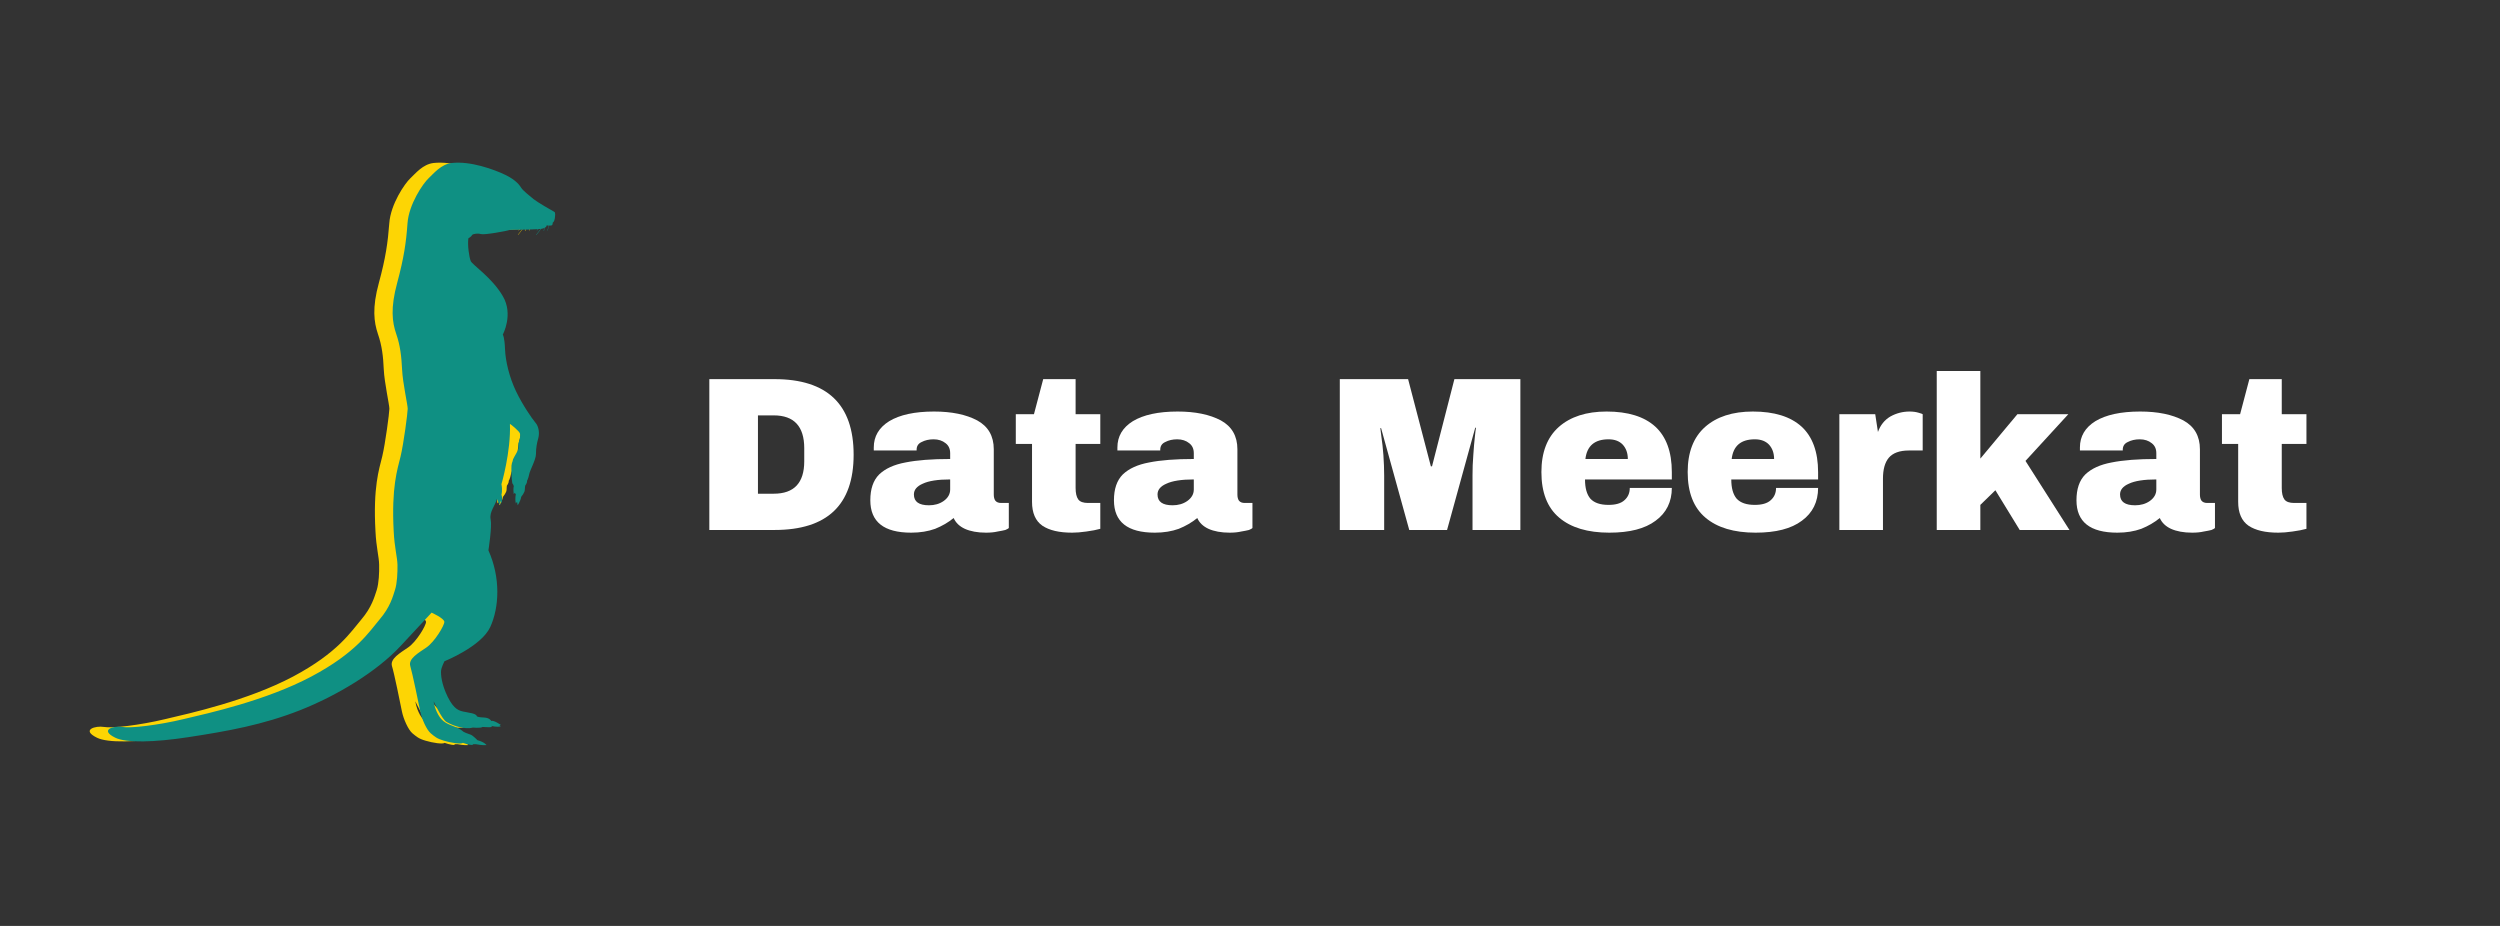 <svg xmlns="http://www.w3.org/2000/svg" xmlns:xlink="http://www.w3.org/1999/xlink" width="135" zoomAndPan="magnify" viewBox="0 0 101.25 37.5" height="50" preserveAspectRatio="xMidYMid meet" version="1.0"><rect x="0" y="0" width="101.25" height="37.5" fill="#333333" stroke="none"/><defs><g/><clipPath id="de455fd067"><path d="M 3.258 6.508 L 21.762 6.508 L 21.762 30.195 L 3.258 30.195 Z M 3.258 6.508 " clip-rule="nonzero"/></clipPath><clipPath id="3a11cd3264"><path d="M 4 6.508 L 22.5 6.508 L 22.5 30.195 L 4 30.195 Z M 4 6.508 " clip-rule="nonzero"/></clipPath></defs><g clip-path="url(#de455fd067)"><path fill="#fdd504" d="M 4.207 29.441 C 4.531 29.504 5.66 29.371 6.688 29.125 C 7.719 28.883 10.035 28.371 11.867 27.402 C 13.695 26.43 14.215 25.578 14.637 25.086 C 15.055 24.594 15.168 24.168 15.258 23.895 C 15.344 23.621 15.363 23.191 15.355 22.875 C 15.352 22.559 15.238 22.176 15.207 21.523 C 15.105 19.719 15.355 19.004 15.48 18.488 C 15.605 17.969 15.77 16.711 15.77 16.555 C 15.77 16.395 15.57 15.504 15.543 14.969 C 15.52 14.434 15.469 13.996 15.305 13.523 C 15.145 13.047 15.066 12.473 15.344 11.457 C 15.621 10.441 15.707 9.82 15.766 9.043 C 15.82 8.266 16.398 7.426 16.617 7.223 C 16.836 7.016 17.125 6.656 17.551 6.602 C 18.309 6.512 19.273 6.863 19.727 7.082 C 20.176 7.301 20.312 7.52 20.375 7.617 C 20.438 7.715 20.734 7.957 20.879 8.07 C 21.023 8.188 21.668 8.559 21.711 8.582 C 21.754 8.605 21.75 8.715 21.73 8.848 C 21.711 8.984 21.641 9.02 21.641 9.02 C 21.641 9.02 21.648 9.098 21.609 9.121 C 21.594 9.137 21.535 9.137 21.488 9.137 C 21.477 9.211 21.461 9.281 21.438 9.336 C 21.438 9.34 21.434 9.34 21.43 9.34 C 21.426 9.336 21.426 9.332 21.426 9.332 C 21.445 9.281 21.461 9.211 21.473 9.133 C 21.434 9.133 21.398 9.129 21.398 9.129 C 21.398 9.129 21.41 9.188 21.312 9.23 C 21.305 9.297 21.293 9.352 21.293 9.352 C 21.289 9.355 21.289 9.355 21.285 9.355 C 21.285 9.355 21.285 9.355 21.281 9.355 C 21.277 9.355 21.277 9.352 21.277 9.348 C 21.277 9.348 21.293 9.301 21.297 9.238 C 21.266 9.25 21.227 9.262 21.172 9.27 C 21.074 9.41 20.984 9.512 20.984 9.512 C 20.984 9.516 20.98 9.516 20.98 9.516 C 20.977 9.516 20.977 9.516 20.977 9.516 C 20.973 9.512 20.973 9.508 20.977 9.504 C 20.977 9.504 21.059 9.406 21.156 9.27 C 21.129 9.273 21.102 9.277 21.07 9.277 C 21.051 9.297 21.031 9.316 21.008 9.332 C 21.004 9.332 21 9.332 21 9.328 C 20.996 9.324 20.996 9.32 21 9.32 C 21.02 9.309 21.035 9.293 21.047 9.281 C 20.695 9.305 19.934 9.301 19.898 9.312 C 19.793 9.355 18.879 9.523 18.734 9.48 C 18.59 9.438 18.398 9.473 18.379 9.523 C 18.359 9.574 18.227 9.656 18.227 9.652 C 18.188 9.938 18.258 10.418 18.328 10.574 C 18.395 10.734 19.188 11.242 19.625 11.992 C 20.062 12.738 19.625 13.551 19.625 13.551 C 19.625 13.551 19.695 13.633 19.711 14.137 C 19.73 14.641 19.895 15.289 20.156 15.844 C 20.422 16.395 20.809 16.961 20.945 17.121 C 21.086 17.277 21.117 17.539 21.059 17.746 C 21.004 17.953 20.965 18.145 20.965 18.383 C 20.965 18.621 20.723 19.039 20.691 19.215 C 20.66 19.391 20.598 19.484 20.602 19.477 C 20.613 19.562 20.531 19.664 20.531 19.664 C 20.531 19.664 20.516 19.73 20.516 19.84 C 20.516 19.949 20.371 20.121 20.371 20.121 C 20.344 20.285 20.227 20.469 20.227 20.461 C 20.215 20.402 20.199 20.32 20.199 20.32 C 20.199 20.32 20.152 20.395 20.152 20.387 C 20.105 20.184 20.152 20.02 20.152 20.02 L 20.105 19.957 C 20.105 19.957 20.07 20.02 20.062 20.004 C 20.039 19.785 20.07 19.684 20.07 19.684 C 20.07 19.684 20.039 19.621 20.039 19.609 C 19.98 19.605 19.977 19.227 19.969 18.996 C 19.965 18.766 20.027 18.676 20.027 18.668 C 20.012 18.598 20.145 18.426 20.219 18.262 C 20.297 18.098 20.227 18.031 20.266 17.926 C 20.301 17.824 20.344 17.652 20.32 17.559 C 20.297 17.461 19.918 17.16 19.914 17.168 C 19.957 18.297 19.566 19.609 19.566 19.609 C 19.617 19.867 19.566 20.043 19.566 20.035 C 19.625 20.184 19.582 20.371 19.582 20.371 L 19.531 20.293 C 19.531 20.328 19.52 20.457 19.52 20.449 C 19.438 20.363 19.387 20.207 19.387 20.207 C 19.324 20.469 19.066 20.734 19.129 21.031 C 19.191 21.332 19.043 22.285 19.043 22.289 C 19.543 23.402 19.48 24.605 19.117 25.395 C 18.754 26.184 17.262 26.781 17.262 26.781 C 17.262 26.781 17.137 27.023 17.125 27.168 C 17.113 27.316 17.137 27.699 17.395 28.223 C 17.648 28.742 17.855 28.793 18.113 28.836 C 18.371 28.879 18.441 28.902 18.504 28.934 C 18.566 28.961 18.578 29.016 18.578 29.016 C 18.578 29.016 18.652 29.055 18.855 29.059 C 19.055 29.066 19.133 29.156 19.16 29.199 C 19.25 29.156 19.551 29.363 19.551 29.363 L 19.488 29.375 C 19.488 29.375 19.543 29.426 19.551 29.418 C 19.359 29.461 19.141 29.395 19.141 29.395 C 19.141 29.395 19.199 29.449 19.199 29.441 C 19.105 29.465 18.805 29.441 18.797 29.441 C 18.746 29.5 18.379 29.465 18.379 29.465 C 18.262 29.523 18.012 29.477 17.879 29.449 C 17.746 29.426 17.488 29.328 17.344 29.238 C 17.152 29.129 16.824 28.406 16.824 28.406 C 16.824 28.406 16.844 28.648 17.008 28.949 C 17.176 29.246 17.387 29.32 17.66 29.426 C 17.938 29.531 17.996 29.613 18.027 29.637 C 18.062 29.66 18.195 29.711 18.312 29.75 C 18.43 29.789 18.598 29.984 18.598 29.977 C 18.898 30.059 18.969 30.184 18.969 30.176 C 18.809 30.195 18.539 30.141 18.539 30.141 L 18.387 30.141 L 18.43 30.172 C 18.254 30.18 18.008 30.086 18.008 30.086 C 17.934 30.148 17.531 30.086 17.242 30 C 16.953 29.918 16.867 29.832 16.703 29.699 C 16.539 29.562 16.34 29.125 16.277 28.809 C 16.215 28.496 15.965 27.266 15.875 26.977 C 15.789 26.684 16.191 26.453 16.527 26.223 C 16.867 25.992 17.254 25.336 17.254 25.188 C 17.254 25.043 16.742 24.812 16.742 24.812 C 16.742 24.812 16.43 25.152 15.477 26.172 C 14.523 27.195 12.918 28.168 11.414 28.762 C 9.91 29.355 8.496 29.609 6.891 29.855 C 5.516 30.066 4.367 30.094 3.93 29.879 C 3.262 29.551 3.883 29.383 4.207 29.441 " fill-opacity="1" fill-rule="nonzero"/></g><g clip-path="url(#3a11cd3264)"><path fill="#0f9083" d="M 4.949 29.441 C 5.273 29.504 6.402 29.371 7.43 29.125 C 8.457 28.883 10.777 28.371 12.605 27.402 C 14.438 26.43 14.957 25.578 15.375 25.086 C 15.797 24.594 15.91 24.168 15.996 23.895 C 16.086 23.621 16.102 23.191 16.098 22.875 C 16.09 22.559 15.977 22.176 15.945 21.523 C 15.848 19.719 16.098 19.004 16.223 18.488 C 16.348 17.969 16.512 16.711 16.512 16.555 C 16.512 16.395 16.309 15.504 16.285 14.969 C 16.258 14.434 16.211 13.996 16.047 13.523 C 15.883 13.047 15.809 12.473 16.086 11.457 C 16.359 10.441 16.449 9.82 16.504 9.043 C 16.559 8.266 17.137 7.426 17.355 7.223 C 17.574 7.016 17.863 6.656 18.289 6.602 C 19.047 6.512 20.012 6.863 20.465 7.082 C 20.918 7.301 21.055 7.52 21.117 7.617 C 21.18 7.715 21.473 7.957 21.617 8.07 C 21.762 8.188 22.406 8.559 22.453 8.582 C 22.496 8.605 22.488 8.715 22.469 8.848 C 22.453 8.984 22.383 9.02 22.383 9.02 C 22.383 9.02 22.391 9.098 22.352 9.121 C 22.332 9.137 22.277 9.137 22.227 9.137 C 22.215 9.211 22.199 9.281 22.18 9.336 C 22.18 9.34 22.176 9.34 22.172 9.34 C 22.168 9.336 22.164 9.332 22.168 9.332 C 22.188 9.281 22.203 9.211 22.215 9.133 C 22.172 9.133 22.137 9.129 22.137 9.129 C 22.137 9.129 22.148 9.188 22.051 9.23 C 22.047 9.297 22.031 9.352 22.031 9.352 C 22.031 9.355 22.027 9.355 22.023 9.355 C 22.02 9.355 22.016 9.352 22.02 9.348 C 22.02 9.348 22.031 9.301 22.035 9.238 C 22.004 9.25 21.965 9.262 21.914 9.27 C 21.812 9.41 21.727 9.512 21.727 9.512 C 21.723 9.516 21.723 9.516 21.719 9.516 C 21.719 9.516 21.719 9.516 21.715 9.516 C 21.711 9.512 21.711 9.508 21.715 9.504 C 21.715 9.504 21.797 9.406 21.895 9.27 C 21.871 9.273 21.84 9.277 21.809 9.277 C 21.789 9.297 21.77 9.316 21.75 9.332 C 21.746 9.332 21.742 9.332 21.738 9.328 C 21.738 9.324 21.738 9.32 21.742 9.32 C 21.758 9.309 21.773 9.293 21.789 9.281 C 21.434 9.305 20.672 9.301 20.641 9.312 C 20.535 9.355 19.617 9.523 19.477 9.48 C 19.332 9.438 19.141 9.473 19.117 9.523 C 19.098 9.574 18.969 9.656 18.969 9.652 C 18.93 9.938 19 10.418 19.066 10.574 C 19.137 10.734 19.926 11.242 20.363 11.992 C 20.805 12.738 20.363 13.551 20.363 13.551 C 20.363 13.551 20.434 13.633 20.453 14.137 C 20.473 14.641 20.633 15.289 20.898 15.844 C 21.16 16.395 21.551 16.961 21.688 17.121 C 21.824 17.277 21.855 17.539 21.801 17.746 C 21.742 17.953 21.707 18.145 21.707 18.383 C 21.707 18.621 21.461 19.039 21.43 19.215 C 21.398 19.391 21.336 19.484 21.344 19.477 C 21.355 19.562 21.273 19.664 21.273 19.664 C 21.273 19.664 21.254 19.73 21.254 19.84 C 21.254 19.949 21.109 20.121 21.109 20.121 C 21.086 20.285 20.965 20.469 20.965 20.461 C 20.953 20.402 20.941 20.32 20.941 20.32 C 20.941 20.32 20.891 20.395 20.891 20.387 C 20.848 20.184 20.891 20.02 20.891 20.02 L 20.848 19.957 C 20.848 19.957 20.809 20.02 20.805 20.004 C 20.777 19.785 20.809 19.684 20.809 19.684 C 20.809 19.684 20.777 19.621 20.777 19.609 C 20.723 19.605 20.715 19.227 20.711 18.996 C 20.703 18.766 20.766 18.676 20.766 18.668 C 20.754 18.598 20.883 18.426 20.961 18.262 C 21.035 18.098 20.965 18.031 21.004 17.926 C 21.043 17.824 21.086 17.652 21.059 17.559 C 21.035 17.461 20.66 17.16 20.652 17.168 C 20.695 18.297 20.309 19.609 20.309 19.609 C 20.359 19.867 20.309 20.043 20.309 20.035 C 20.363 20.184 20.32 20.371 20.32 20.371 L 20.27 20.293 C 20.27 20.328 20.258 20.457 20.258 20.449 C 20.176 20.363 20.125 20.207 20.125 20.207 C 20.062 20.469 19.809 20.734 19.871 21.031 C 19.934 21.332 19.781 22.285 19.781 22.289 C 20.281 23.402 20.219 24.605 19.855 25.395 C 19.492 26.184 18 26.781 18 26.781 C 18 26.781 17.875 27.023 17.863 27.168 C 17.852 27.316 17.875 27.699 18.133 28.223 C 18.391 28.742 18.598 28.793 18.855 28.836 C 19.109 28.879 19.18 28.902 19.242 28.934 C 19.305 28.961 19.316 29.016 19.316 29.016 C 19.316 29.016 19.395 29.055 19.594 29.059 C 19.793 29.066 19.871 29.156 19.898 29.199 C 19.992 29.156 20.289 29.363 20.289 29.363 L 20.227 29.375 C 20.227 29.375 20.281 29.426 20.289 29.418 C 20.102 29.461 19.883 29.395 19.883 29.395 C 19.883 29.395 19.938 29.449 19.938 29.441 C 19.844 29.465 19.547 29.441 19.539 29.441 C 19.488 29.5 19.121 29.465 19.121 29.465 C 19.004 29.523 18.75 29.477 18.617 29.449 C 18.484 29.426 18.23 29.328 18.082 29.238 C 17.895 29.129 17.566 28.406 17.566 28.406 C 17.566 28.406 17.582 28.648 17.75 28.949 C 17.918 29.246 18.125 29.32 18.402 29.426 C 18.676 29.531 18.734 29.613 18.77 29.637 C 18.801 29.66 18.938 29.711 19.051 29.75 C 19.168 29.789 19.336 29.984 19.336 29.977 C 19.637 30.059 19.707 30.184 19.707 30.176 C 19.547 30.195 19.277 30.141 19.277 30.141 L 19.129 30.141 L 19.168 30.172 C 18.996 30.18 18.746 30.086 18.746 30.086 C 18.672 30.148 18.27 30.086 17.984 30 C 17.695 29.918 17.605 29.832 17.445 29.699 C 17.281 29.562 17.082 29.125 17.02 28.809 C 16.957 28.496 16.703 27.266 16.617 26.977 C 16.527 26.684 16.93 26.453 17.27 26.223 C 17.605 25.992 17.996 25.336 17.996 25.188 C 17.996 25.043 17.48 24.812 17.48 24.812 C 17.48 24.812 17.168 25.152 16.215 26.172 C 15.262 27.195 13.66 28.168 12.156 28.762 C 10.652 29.355 9.234 29.609 7.629 29.855 C 6.258 30.066 5.109 30.094 4.672 29.879 C 4 29.551 4.621 29.383 4.949 29.441 " fill-opacity="1" fill-rule="nonzero"/></g><g fill="#ffffff" fill-opacity="1"><g transform="translate(28.072, 21.464)"><g><path d="M 3.297 -6.109 C 5.43 -6.109 6.5 -5.086 6.5 -3.047 C 6.5 -1.016 5.43 0 3.297 0 L 0.656 0 L 0.656 -6.109 Z M 2.625 -1.469 L 3.266 -1.469 C 4.086 -1.469 4.5 -1.906 4.5 -2.781 L 4.5 -3.312 C 4.5 -4.195 4.086 -4.641 3.266 -4.641 L 2.625 -4.641 Z M 2.625 -1.469 "/></g></g></g><g fill="#ffffff" fill-opacity="1"><g transform="translate(34.982, 21.464)"><g><path d="M 2.844 -4.797 C 3.562 -4.797 4.145 -4.676 4.594 -4.438 C 5.039 -4.195 5.266 -3.805 5.266 -3.266 L 5.266 -1.438 C 5.266 -1.332 5.285 -1.25 5.328 -1.188 C 5.379 -1.125 5.457 -1.094 5.562 -1.094 L 5.875 -1.094 L 5.875 -0.078 C 5.852 -0.055 5.805 -0.031 5.734 0 C 5.66 0.02 5.555 0.039 5.422 0.062 C 5.285 0.094 5.129 0.109 4.953 0.109 C 4.609 0.109 4.32 0.055 4.094 -0.047 C 3.875 -0.148 3.723 -0.297 3.641 -0.484 C 3.422 -0.305 3.172 -0.16 2.891 -0.047 C 2.609 0.055 2.285 0.109 1.922 0.109 C 0.816 0.109 0.266 -0.328 0.266 -1.203 C 0.266 -1.66 0.383 -2.008 0.625 -2.25 C 0.875 -2.488 1.227 -2.648 1.688 -2.734 C 2.156 -2.828 2.758 -2.875 3.5 -2.875 L 3.5 -3.109 C 3.5 -3.285 3.438 -3.422 3.312 -3.516 C 3.188 -3.617 3.023 -3.672 2.828 -3.672 C 2.641 -3.672 2.477 -3.633 2.344 -3.562 C 2.207 -3.5 2.141 -3.395 2.141 -3.25 L 2.141 -3.219 L 0.406 -3.219 C 0.406 -3.25 0.406 -3.289 0.406 -3.344 C 0.406 -3.789 0.613 -4.145 1.031 -4.406 C 1.457 -4.664 2.062 -4.797 2.844 -4.797 Z M 3.5 -2.047 C 3 -2.047 2.629 -1.988 2.391 -1.875 C 2.148 -1.77 2.031 -1.625 2.031 -1.438 C 2.031 -1.145 2.234 -1 2.641 -1 C 2.867 -1 3.066 -1.055 3.234 -1.172 C 3.41 -1.297 3.5 -1.453 3.5 -1.641 Z M 3.5 -2.047 "/></g></g></g><g fill="#ffffff" fill-opacity="1"><g transform="translate(40.906, 21.464)"><g><path d="M 3.656 -4.688 L 3.656 -3.484 L 2.656 -3.484 L 2.656 -1.703 C 2.656 -1.492 2.691 -1.336 2.766 -1.234 C 2.836 -1.141 2.969 -1.094 3.156 -1.094 L 3.656 -1.094 L 3.656 -0.047 C 3.508 -0.004 3.32 0.031 3.094 0.062 C 2.875 0.094 2.68 0.109 2.516 0.109 C 1.992 0.109 1.594 0.016 1.312 -0.172 C 1.031 -0.367 0.891 -0.691 0.891 -1.141 L 0.891 -3.484 L 0.234 -3.484 L 0.234 -4.688 L 0.969 -4.688 L 1.344 -6.109 L 2.656 -6.109 L 2.656 -4.688 Z M 3.656 -4.688 "/></g></g></g><g fill="#ffffff" fill-opacity="1"><g transform="translate(44.849, 21.464)"><g><path d="M 2.844 -4.797 C 3.562 -4.797 4.145 -4.676 4.594 -4.438 C 5.039 -4.195 5.266 -3.805 5.266 -3.266 L 5.266 -1.438 C 5.266 -1.332 5.285 -1.25 5.328 -1.188 C 5.379 -1.125 5.457 -1.094 5.562 -1.094 L 5.875 -1.094 L 5.875 -0.078 C 5.852 -0.055 5.805 -0.031 5.734 0 C 5.66 0.02 5.555 0.039 5.422 0.062 C 5.285 0.094 5.129 0.109 4.953 0.109 C 4.609 0.109 4.32 0.055 4.094 -0.047 C 3.875 -0.148 3.723 -0.297 3.641 -0.484 C 3.422 -0.305 3.172 -0.16 2.891 -0.047 C 2.609 0.055 2.285 0.109 1.922 0.109 C 0.816 0.109 0.266 -0.328 0.266 -1.203 C 0.266 -1.66 0.383 -2.008 0.625 -2.25 C 0.875 -2.488 1.227 -2.648 1.688 -2.734 C 2.156 -2.828 2.758 -2.875 3.5 -2.875 L 3.5 -3.109 C 3.5 -3.285 3.438 -3.422 3.312 -3.516 C 3.188 -3.617 3.023 -3.672 2.828 -3.672 C 2.641 -3.672 2.477 -3.633 2.344 -3.562 C 2.207 -3.5 2.141 -3.395 2.141 -3.25 L 2.141 -3.219 L 0.406 -3.219 C 0.406 -3.25 0.406 -3.289 0.406 -3.344 C 0.406 -3.789 0.613 -4.145 1.031 -4.406 C 1.457 -4.664 2.062 -4.797 2.844 -4.797 Z M 3.5 -2.047 C 3 -2.047 2.629 -1.988 2.391 -1.875 C 2.148 -1.77 2.031 -1.625 2.031 -1.438 C 2.031 -1.145 2.234 -1 2.641 -1 C 2.867 -1 3.066 -1.055 3.234 -1.172 C 3.41 -1.297 3.5 -1.453 3.5 -1.641 Z M 3.5 -2.047 "/></g></g></g><g fill="#ffffff" fill-opacity="1"><g transform="translate(50.773, 21.464)"><g/></g></g><g fill="#ffffff" fill-opacity="1"><g transform="translate(53.731, 21.464)"><g><path d="M 5.906 0 L 5.906 -2.203 C 5.906 -2.473 5.914 -2.75 5.938 -3.031 C 5.957 -3.32 5.977 -3.566 6 -3.766 C 6.02 -3.961 6.035 -4.086 6.047 -4.141 L 6.016 -4.141 L 4.875 0 L 3.344 0 L 2.203 -4.125 L 2.172 -4.125 C 2.18 -4.07 2.195 -3.945 2.219 -3.75 C 2.25 -3.562 2.273 -3.32 2.297 -3.031 C 2.316 -2.75 2.328 -2.473 2.328 -2.203 L 2.328 0 L 0.531 0 L 0.531 -6.109 L 3.297 -6.109 L 4.219 -2.578 L 4.266 -2.578 L 5.172 -6.109 L 7.844 -6.109 L 7.844 0 Z M 5.906 0 "/></g></g></g><g fill="#ffffff" fill-opacity="1"><g transform="translate(62.115, 21.464)"><g><path d="M 2.953 -4.797 C 3.816 -4.797 4.473 -4.594 4.922 -4.188 C 5.367 -3.781 5.594 -3.164 5.594 -2.344 L 5.594 -2.047 L 2.078 -2.047 C 2.078 -1.703 2.148 -1.441 2.297 -1.266 C 2.453 -1.098 2.695 -1.016 3.031 -1.016 C 3.32 -1.016 3.535 -1.078 3.672 -1.203 C 3.816 -1.328 3.891 -1.492 3.891 -1.703 L 5.594 -1.703 C 5.594 -1.141 5.375 -0.695 4.938 -0.375 C 4.508 -0.051 3.883 0.109 3.062 0.109 C 2.188 0.109 1.508 -0.094 1.031 -0.5 C 0.551 -0.906 0.312 -1.52 0.312 -2.344 C 0.312 -3.145 0.547 -3.754 1.016 -4.172 C 1.484 -4.586 2.129 -4.797 2.953 -4.797 Z M 3.031 -3.672 C 2.469 -3.672 2.156 -3.406 2.094 -2.875 L 3.812 -2.875 C 3.812 -3.113 3.742 -3.305 3.609 -3.453 C 3.473 -3.598 3.281 -3.672 3.031 -3.672 Z M 3.031 -3.672 "/></g></g></g><g fill="#ffffff" fill-opacity="1"><g transform="translate(68.039, 21.464)"><g><path d="M 2.953 -4.797 C 3.816 -4.797 4.473 -4.594 4.922 -4.188 C 5.367 -3.781 5.594 -3.164 5.594 -2.344 L 5.594 -2.047 L 2.078 -2.047 C 2.078 -1.703 2.148 -1.441 2.297 -1.266 C 2.453 -1.098 2.695 -1.016 3.031 -1.016 C 3.32 -1.016 3.535 -1.078 3.672 -1.203 C 3.816 -1.328 3.891 -1.492 3.891 -1.703 L 5.594 -1.703 C 5.594 -1.141 5.375 -0.695 4.938 -0.375 C 4.508 -0.051 3.883 0.109 3.062 0.109 C 2.188 0.109 1.508 -0.094 1.031 -0.5 C 0.551 -0.906 0.312 -1.52 0.312 -2.344 C 0.312 -3.145 0.547 -3.754 1.016 -4.172 C 1.484 -4.586 2.129 -4.797 2.953 -4.797 Z M 3.031 -3.672 C 2.469 -3.672 2.156 -3.406 2.094 -2.875 L 3.812 -2.875 C 3.812 -3.113 3.742 -3.305 3.609 -3.453 C 3.473 -3.598 3.281 -3.672 3.031 -3.672 Z M 3.031 -3.672 "/></g></g></g><g fill="#ffffff" fill-opacity="1"><g transform="translate(73.963, 21.464)"><g><path d="M 3.375 -4.797 C 3.508 -4.797 3.629 -4.781 3.734 -4.75 C 3.848 -4.719 3.906 -4.695 3.906 -4.688 L 3.906 -3.219 L 3.344 -3.219 C 2.969 -3.219 2.695 -3.117 2.531 -2.922 C 2.375 -2.734 2.297 -2.453 2.297 -2.078 L 2.297 0 L 0.531 0 L 0.531 -4.688 L 1.984 -4.688 L 2.094 -3.969 C 2.195 -4.25 2.363 -4.457 2.594 -4.594 C 2.832 -4.727 3.094 -4.797 3.375 -4.797 Z M 3.375 -4.797 "/></g></g></g><g fill="#ffffff" fill-opacity="1"><g transform="translate(77.907, 21.464)"><g><path d="M 3.797 -4.688 L 5.859 -4.688 L 4.125 -2.797 L 5.906 0 L 3.891 0 L 2.906 -1.609 L 2.297 -1.016 L 2.297 0 L 0.531 0 L 0.531 -6.438 L 2.297 -6.438 L 2.297 -2.891 Z M 3.797 -4.688 "/></g></g></g><g fill="#ffffff" fill-opacity="1"><g transform="translate(83.831, 21.464)"><g><path d="M 2.844 -4.797 C 3.562 -4.797 4.145 -4.676 4.594 -4.438 C 5.039 -4.195 5.266 -3.805 5.266 -3.266 L 5.266 -1.438 C 5.266 -1.332 5.285 -1.25 5.328 -1.188 C 5.379 -1.125 5.457 -1.094 5.562 -1.094 L 5.875 -1.094 L 5.875 -0.078 C 5.852 -0.055 5.805 -0.031 5.734 0 C 5.66 0.02 5.555 0.039 5.422 0.062 C 5.285 0.094 5.129 0.109 4.953 0.109 C 4.609 0.109 4.32 0.055 4.094 -0.047 C 3.875 -0.148 3.723 -0.297 3.641 -0.484 C 3.422 -0.305 3.172 -0.16 2.891 -0.047 C 2.609 0.055 2.285 0.109 1.922 0.109 C 0.816 0.109 0.266 -0.328 0.266 -1.203 C 0.266 -1.66 0.383 -2.008 0.625 -2.25 C 0.875 -2.488 1.227 -2.648 1.688 -2.734 C 2.156 -2.828 2.758 -2.875 3.5 -2.875 L 3.5 -3.109 C 3.5 -3.285 3.438 -3.422 3.312 -3.516 C 3.188 -3.617 3.023 -3.672 2.828 -3.672 C 2.641 -3.672 2.477 -3.633 2.344 -3.562 C 2.207 -3.5 2.141 -3.395 2.141 -3.25 L 2.141 -3.219 L 0.406 -3.219 C 0.406 -3.25 0.406 -3.289 0.406 -3.344 C 0.406 -3.789 0.613 -4.145 1.031 -4.406 C 1.457 -4.664 2.062 -4.797 2.844 -4.797 Z M 3.5 -2.047 C 3 -2.047 2.629 -1.988 2.391 -1.875 C 2.148 -1.77 2.031 -1.625 2.031 -1.438 C 2.031 -1.145 2.234 -1 2.641 -1 C 2.867 -1 3.066 -1.055 3.234 -1.172 C 3.41 -1.297 3.5 -1.453 3.5 -1.641 Z M 3.5 -2.047 "/></g></g></g><g fill="#ffffff" fill-opacity="1"><g transform="translate(89.755, 21.464)"><g><path d="M 3.656 -4.688 L 3.656 -3.484 L 2.656 -3.484 L 2.656 -1.703 C 2.656 -1.492 2.691 -1.336 2.766 -1.234 C 2.836 -1.141 2.969 -1.094 3.156 -1.094 L 3.656 -1.094 L 3.656 -0.047 C 3.508 -0.004 3.32 0.031 3.094 0.062 C 2.875 0.094 2.68 0.109 2.516 0.109 C 1.992 0.109 1.594 0.016 1.312 -0.172 C 1.031 -0.367 0.891 -0.691 0.891 -1.141 L 0.891 -3.484 L 0.234 -3.484 L 0.234 -4.688 L 0.969 -4.688 L 1.344 -6.109 L 2.656 -6.109 L 2.656 -4.688 Z M 3.656 -4.688 "/></g></g></g></svg>